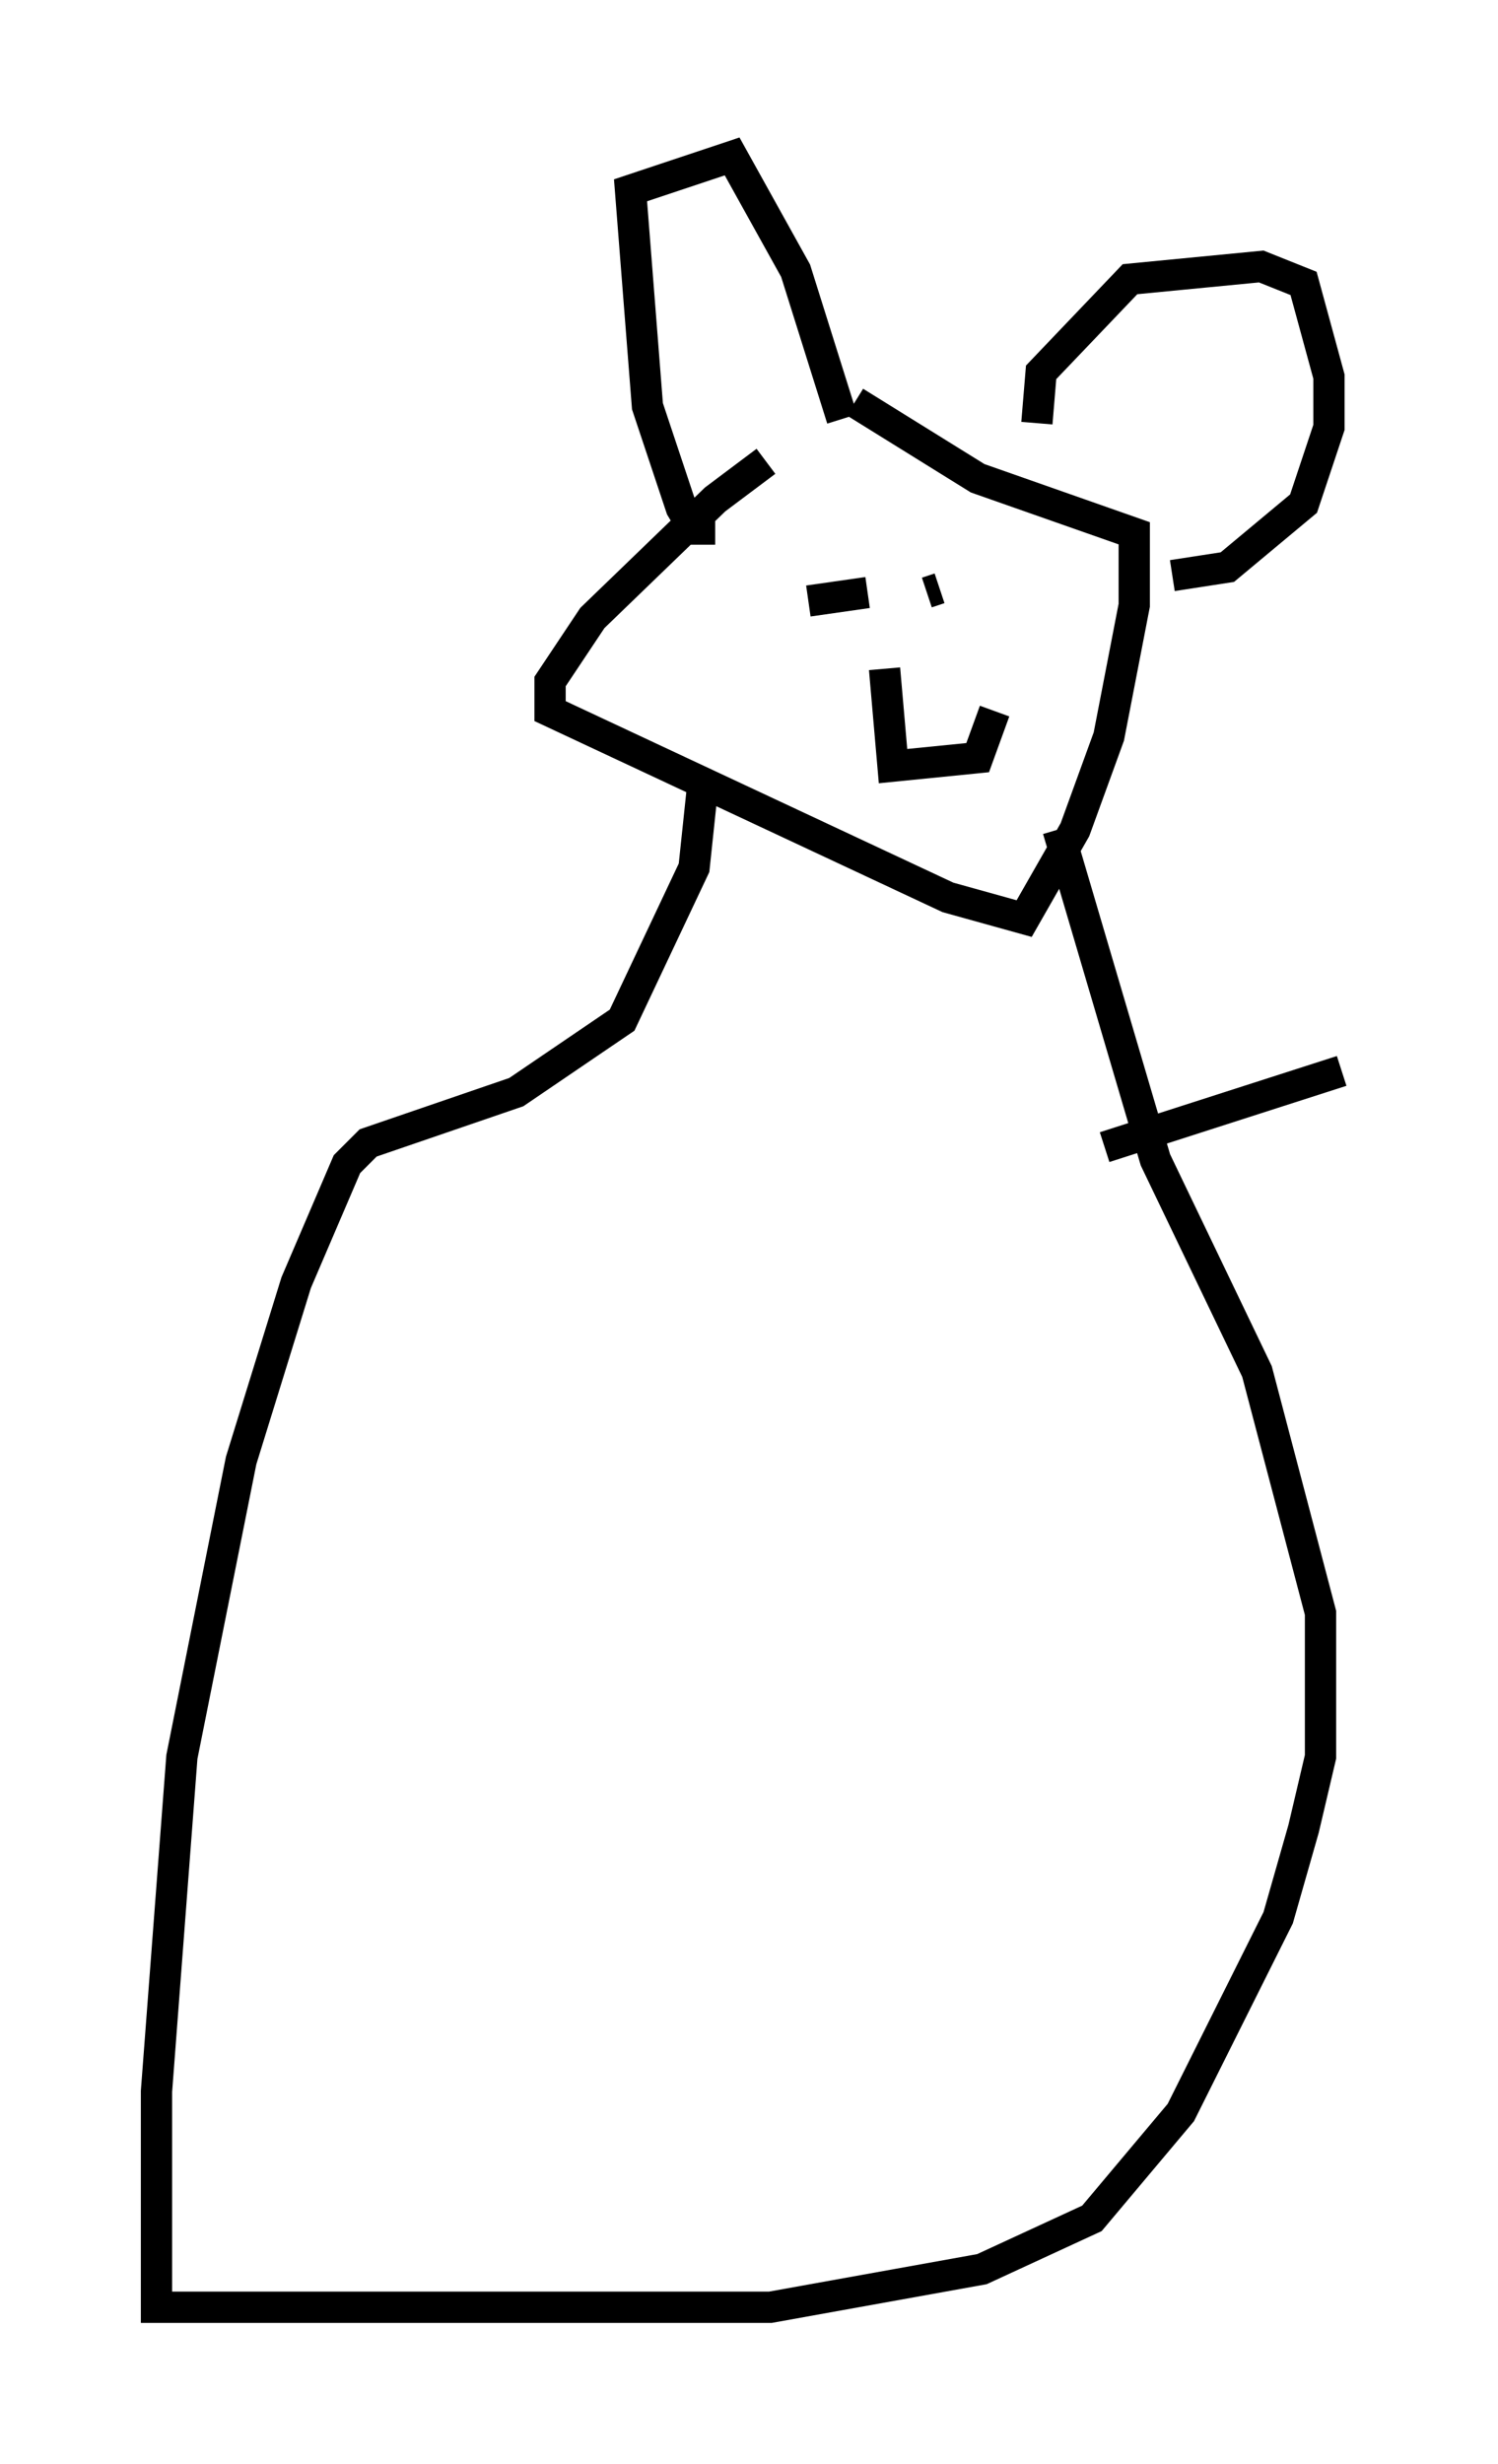 <?xml version="1.0" encoding="utf-8" ?>
<svg baseProfile="full" height="78.741" version="1.1" width="47.889" xmlns="http://www.w3.org/2000/svg" xmlns:ev="http://www.w3.org/2001/xml-events" xmlns:xlink="http://www.w3.org/1999/xlink"><defs /><rect fill="white" height="78.741" width="47.889" x="0" y="0" /><path d="M27.463, 14.337 m-2.977, 0.406 l-1.624, 1.218 -3.924, 3.789 l-1.353, 2.03 0.0, 0.947 l12.72, 5.954 2.436, 0.677 l1.624, -2.842 1.083, -2.977 l0.812, -4.195 0.0, -2.3 l-5.007, -1.759 -3.924, -2.436 m-4.465, 4.059 l-0.677, 0.0 -0.406, -0.677 l-1.083, -3.248 -0.541, -6.901 l3.248, -1.083 2.03, 3.654 l1.488, 4.736 m6.225, 0.135 l0.135, -1.624 2.842, -2.977 l4.195, -0.406 1.353, 0.541 l0.812, 2.977 0.0, 1.624 l-0.812, 2.436 -2.436, 2.03 l-1.759, 0.271 m-10.419, 0.406 l0.0, 0.0 m2.977, 0.0 l-0.406, 0.135 m-1.894, 0.0 l-1.894, 0.271 m2.436, 2.165 l0.271, 3.112 2.706, -0.271 l0.541, -1.488 m-9.337, 2.436 l-0.271, 2.571 -2.3, 4.871 l-3.383, 2.3 -4.736, 1.624 l-0.677, 0.677 -1.624, 3.789 l-1.759, 5.683 -1.894, 9.472 l-0.812, 10.69 0.0, 6.901 l19.621, 0.0 6.766, -1.218 l3.518, -1.624 2.842, -3.383 l3.112, -6.225 0.812, -2.842 l0.541, -2.3 0.0, -4.601 l-2.03, -7.713 -3.248, -6.766 l-3.112, -10.555 m1.488, 10.149 l7.578, -2.436 " fill="none" stroke="black" stroke-width="1" /></svg>
